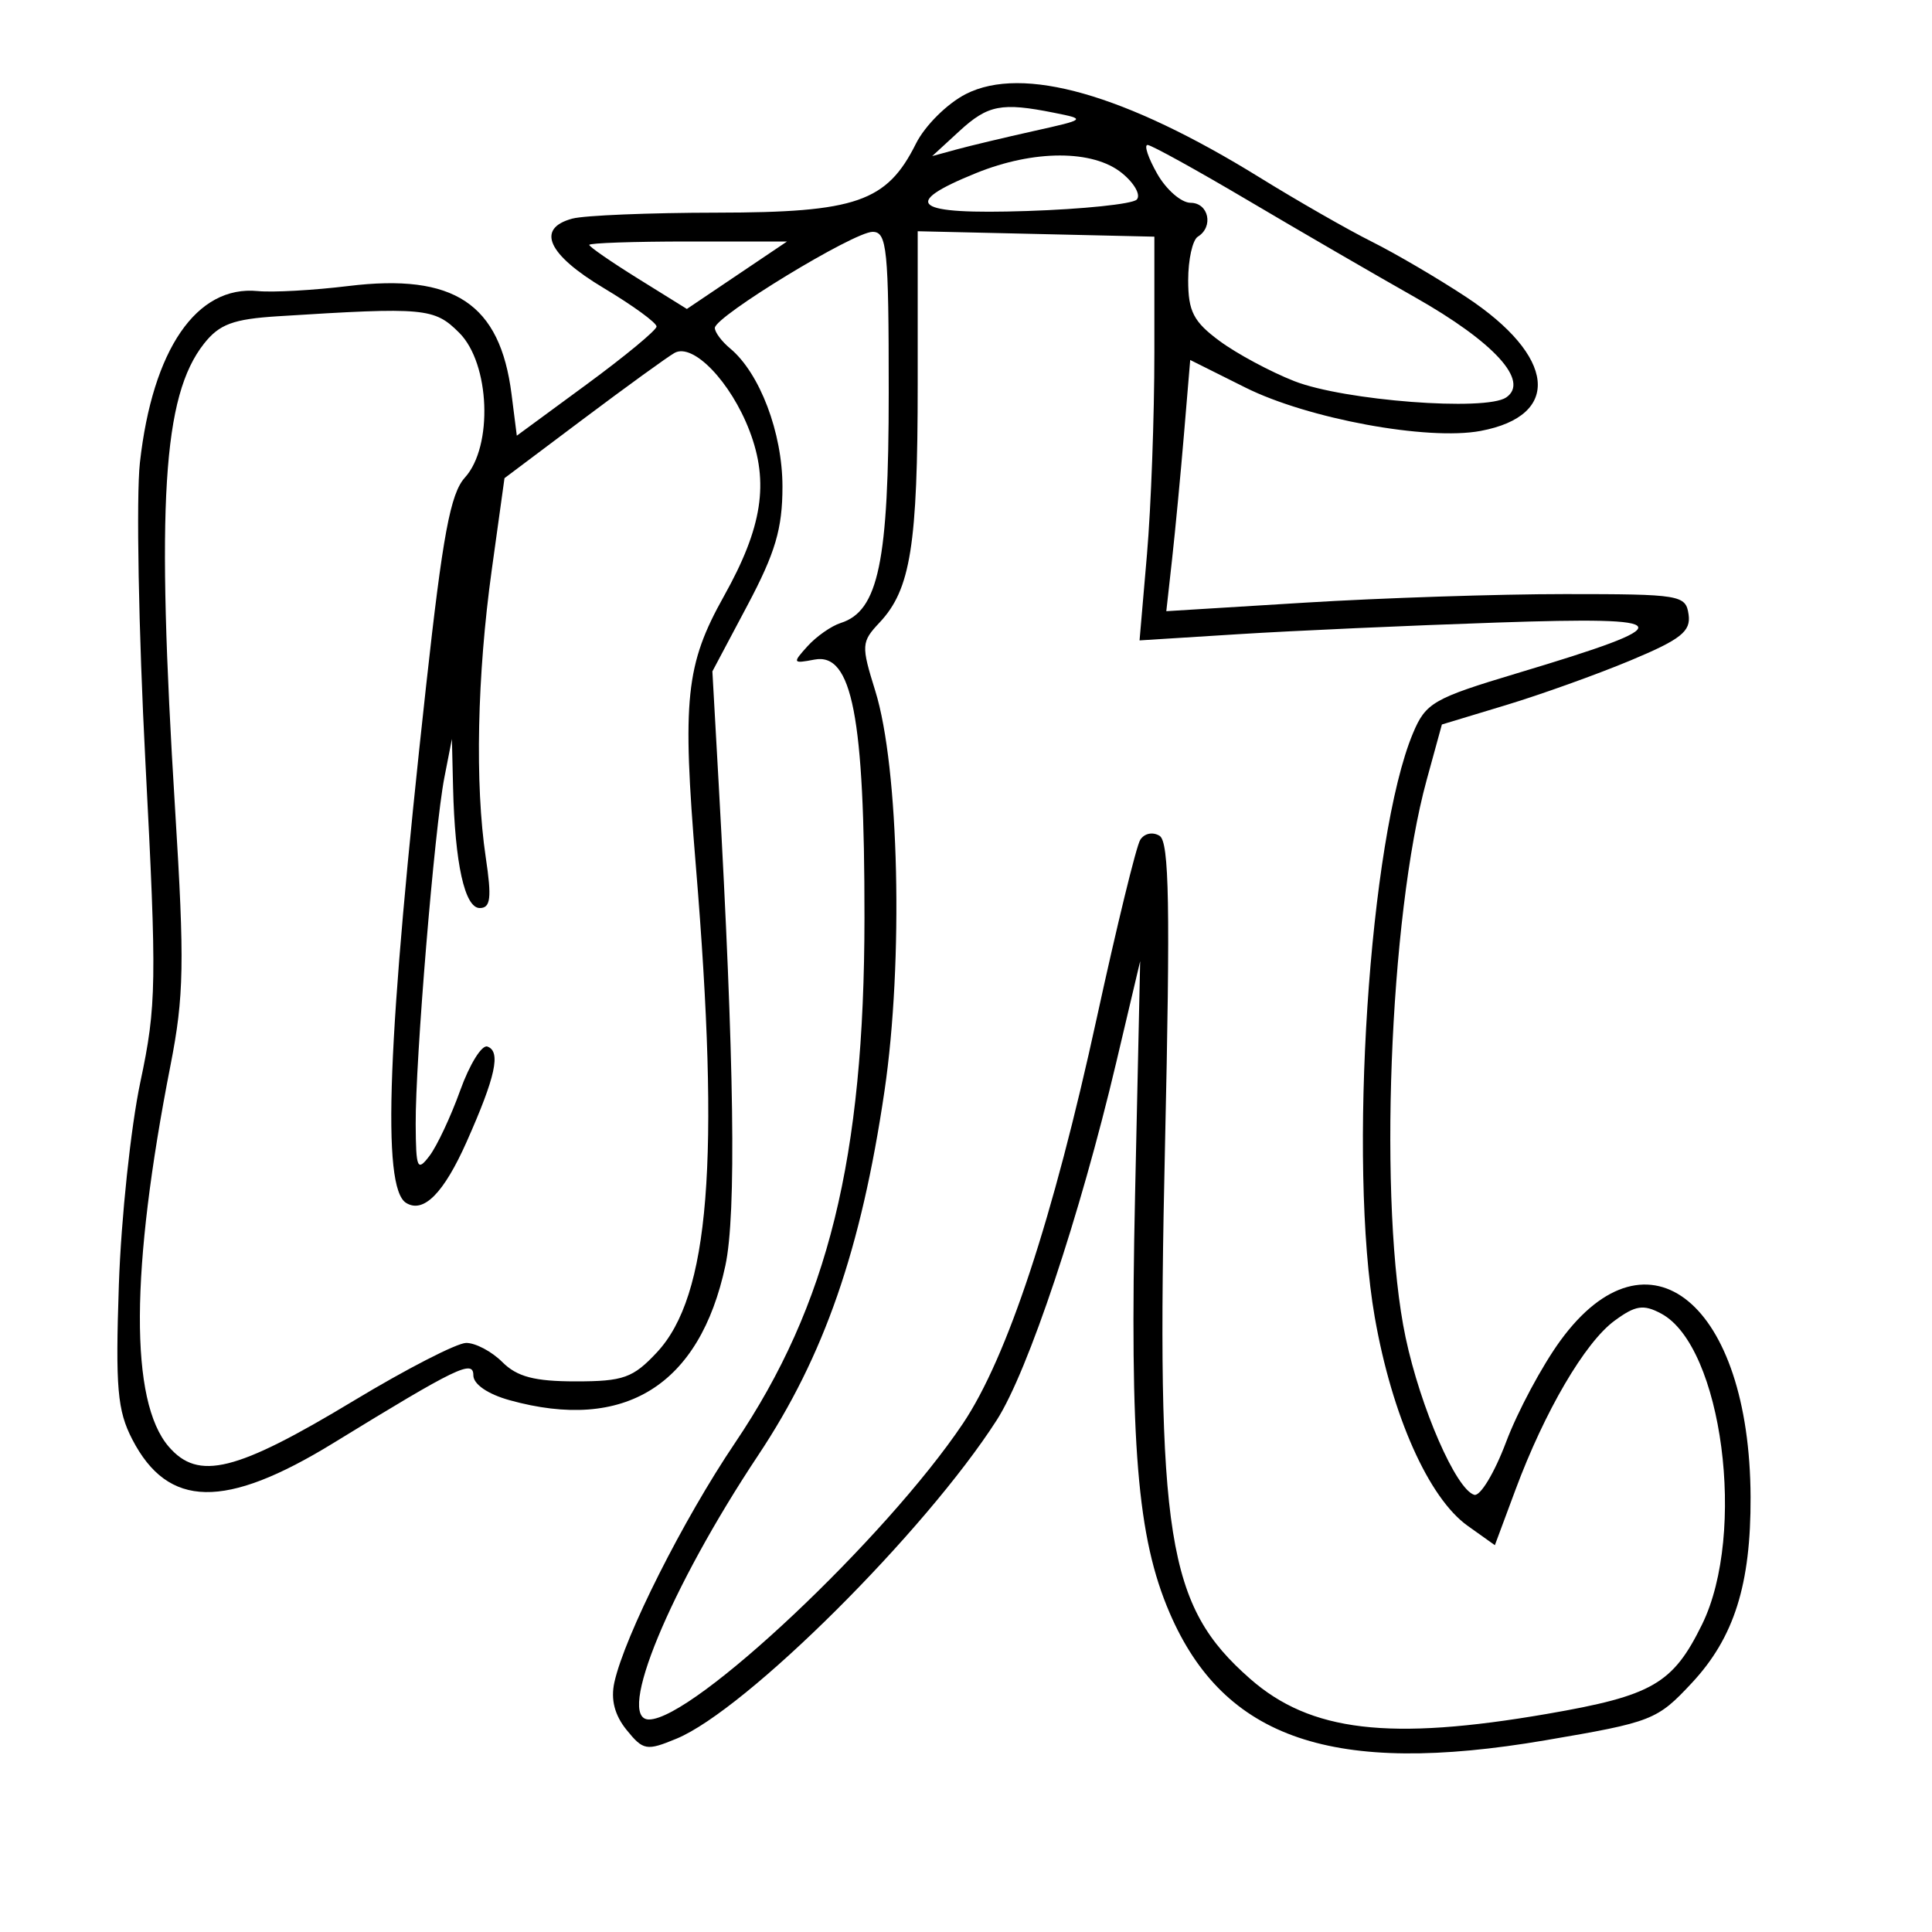 <svg xmlns="http://www.w3.org/2000/svg" width="200" height="200" viewBox="0 0 200 200" version="1.1">
	<path d="M 100 9.727 C 98.068 10.706, 95.746 13.010, 94.818 14.870 C 91.807 20.900, 88.642 21.998, 74.226 22.014 C 67.227 22.021, 60.488 22.299, 59.250 22.630 C 55.464 23.645, 56.684 26.343, 62.500 29.822 C 65.525 31.632, 67.985 33.424, 67.966 33.806 C 67.947 34.188, 64.685 36.886, 60.716 39.801 L 53.500 45.102 52.954 40.801 C 51.764 31.423, 47.006 28.272, 36.054 29.610 C 32.449 30.050, 28.233 30.285, 26.685 30.132 C 20.360 29.508, 15.792 36.158, 14.483 47.895 C 14.091 51.412, 14.347 65.362, 15.053 78.895 C 16.243 101.722, 16.205 104.114, 14.532 112 C 13.541 116.675, 12.538 126.125, 12.305 133 C 11.943 143.657, 12.148 146.016, 13.690 148.999 C 17.394 156.161, 23.289 156.268, 34.520 149.378 C 47.290 141.544, 49 140.716, 49 142.368 C 49 143.294, 50.493 144.321, 52.750 144.947 C 64.666 148.257, 72.432 143.416, 75.089 131.022 C 76.236 125.675, 76.017 110.065, 74.390 81 L 73.746 69.500 77.373 62.667 C 80.264 57.220, 81 54.727, 81 50.377 C 81 44.805, 78.655 38.618, 75.573 36.061 C 74.708 35.343, 74 34.392, 74 33.949 C 74 32.761, 88.385 24, 90.334 24 C 91.822 24, 92 25.776, 92 40.599 C 92 58.158, 90.942 63.249, 87.035 64.489 C 86.061 64.798, 84.513 65.880, 83.596 66.894 C 82.017 68.639, 82.054 68.712, 84.310 68.281 C 88.213 67.535, 89.502 74.186, 89.490 95 C 89.475 119.903, 85.732 135.077, 76.075 149.390 C 70.730 157.309, 64.672 169.336, 63.602 174.147 C 63.207 175.926, 63.620 177.544, 64.862 179.079 C 66.590 181.211, 66.931 181.271, 70.043 179.982 C 77.249 176.997, 95.762 158.575, 103.188 147 C 106.419 141.964, 111.802 125.850, 115.548 110 L 118.030 99.500 117.503 123.640 C 116.937 149.590, 117.726 159.169, 121.075 166.952 C 126.707 180.046, 138.030 183.891, 159.959 180.156 C 171.043 178.269, 171.541 178.074, 175.141 174.215 C 179.520 169.520, 181.255 164.028, 181.219 154.967 C 181.141 134.963, 170.630 126.313, 161.538 138.770 C 159.639 141.372, 157.105 146.105, 155.907 149.288 C 154.708 152.471, 153.227 154.926, 152.614 154.743 C 150.729 154.180, 147.055 145.756, 145.506 138.448 C 142.666 125.037, 143.804 94.898, 147.686 80.749 L 149.264 74.999 155.882 72.997 C 159.522 71.896, 165.336 69.811, 168.802 68.363 C 174.008 66.189, 175.051 65.363, 174.802 63.615 C 174.513 61.590, 173.966 61.500, 162 61.500 C 155.125 61.500, 143.028 61.898, 135.118 62.385 L 120.736 63.270 121.334 57.885 C 121.662 54.923, 122.219 49.072, 122.571 44.882 L 123.210 37.265 128.917 40.116 C 135.390 43.351, 147.788 45.638, 153.273 44.609 C 161.711 43.026, 161.051 36.869, 151.787 30.753 C 148.879 28.834, 144.475 26.251, 142 25.014 C 139.525 23.776, 134.307 20.789, 130.404 18.375 C 116.463 9.751, 105.889 6.743, 100 9.727 M 99.306 13.580 L 96.500 16.160 99 15.477 C 100.375 15.101, 103.970 14.243, 106.990 13.570 C 112.426 12.358, 112.447 12.339, 109.115 11.673 C 103.672 10.584, 102.266 10.858, 99.306 13.580 M 119.797 17.994 C 120.733 19.640, 122.287 20.990, 123.250 20.994 C 125.126 21, 125.655 23.477, 124 24.500 C 123.450 24.840, 123 26.869, 123 29.008 C 123 32.238, 123.552 33.306, 126.250 35.298 C 128.037 36.618, 131.525 38.491, 134 39.460 C 139.143 41.472, 153.794 42.597, 155.921 41.143 C 158.376 39.464, 154.675 35.408, 146.439 30.750 C 142.306 28.412, 134.554 23.915, 129.212 20.756 C 123.871 17.597, 119.183 15.010, 118.797 15.006 C 118.410 15.003, 118.860 16.347, 119.797 17.994 M 101.046 17.918 C 93.110 21.135, 94.573 22.228, 106.304 21.844 C 112.098 21.655, 117.212 21.124, 117.669 20.664 C 118.126 20.204, 117.438 18.967, 116.139 17.914 C 113.149 15.490, 107.030 15.492, 101.046 17.918 M 95 39.726 C 95 56.449, 94.271 61.018, 91.056 64.441 C 89.159 66.460, 89.138 66.799, 90.611 71.531 C 93.078 79.454, 93.539 99.537, 91.561 112.947 C 89.141 129.360, 85.322 140.378, 78.497 150.634 C 69.369 164.352, 63.724 178, 67.179 178 C 71.791 178, 91.722 159.216, 99.674 147.376 C 104.273 140.529, 109.011 126.171, 113.550 105.325 C 115.607 95.878, 117.624 87.608, 118.033 86.947 C 118.451 86.270, 119.329 86.086, 120.040 86.525 C 121.038 87.142, 121.156 93.838, 120.603 118.469 C 119.685 159.321, 120.783 166.212, 129.414 173.790 C 135.656 179.271, 143.835 180.236, 160.158 177.420 C 171.058 175.538, 173.173 174.318, 176.194 168.167 C 180.829 158.729, 178.287 139.365, 171.969 135.984 C 170.127 134.998, 169.305 135.124, 167.125 136.730 C 164.069 138.981, 159.907 146.089, 156.879 154.228 L 154.748 159.957 151.936 157.954 C 147.895 155.077, 144.098 146.552, 142.313 136.348 C 139.535 120.464, 141.743 86.711, 146.268 75.911 C 147.593 72.747, 148.377 72.296, 157.098 69.679 C 174.234 64.537, 173.941 63.806, 155 64.446 C 145.925 64.752, 133.880 65.293, 128.233 65.648 L 117.966 66.293 118.733 57.396 C 119.155 52.503, 119.500 43.100, 119.500 36.500 L 119.500 24.500 107.250 24.219 L 95 23.938 95 39.726 M 61 25.351 C 61 25.543, 63.274 27.114, 66.052 28.842 L 71.105 31.983 76.289 28.491 L 81.473 25 71.237 25 C 65.606 25, 61 25.158, 61 25.351 M 28.784 32.738 C 24.126 33.031, 22.705 33.559, 21.108 35.589 C 16.843 41.011, 16.160 52.059, 18.127 83.783 C 19.113 99.681, 19.051 103.137, 17.649 110.283 C 13.488 131.496, 13.425 145.058, 17.466 149.756 C 20.536 153.324, 24.429 152.357, 36.625 144.998 C 42.056 141.721, 47.288 139.031, 48.250 139.020 C 49.213 139.009, 50.900 139.900, 52 141 C 53.524 142.524, 55.333 143, 59.599 143 C 64.530 143, 65.532 142.642, 67.999 140.001 C 73.448 134.168, 74.562 120.229, 72.030 89.586 C 70.604 72.337, 70.973 68.806, 74.948 61.700 C 78.920 54.598, 79.638 49.960, 77.594 44.608 C 75.654 39.526, 71.738 35.458, 69.824 36.536 C 69.096 36.945, 64.838 40.030, 60.362 43.390 L 52.225 49.500 50.906 59 C 49.390 69.924, 49.155 81.190, 50.284 88.750 C 50.914 92.962, 50.791 94, 49.665 94 C 48.108 94, 47.092 89.405, 46.901 81.500 L 46.781 76.500 45.999 80.500 C 44.984 85.686, 42.991 109.803, 43.032 116.393 C 43.060 120.997, 43.202 121.317, 44.469 119.644 C 45.243 118.623, 46.670 115.579, 47.641 112.879 C 48.612 110.178, 49.877 108.135, 50.453 108.338 C 51.875 108.840, 51.309 111.444, 48.313 118.184 C 45.941 123.520, 43.844 125.640, 42.041 124.525 C 39.488 122.947, 40.080 107.624, 44.110 71 C 45.830 55.368, 46.627 51.090, 48.128 49.436 C 51.059 46.203, 50.726 37.635, 47.545 34.455 C 44.958 31.867, 44.005 31.780, 28.784 32.738" stroke="none" fill="black" fill-rule="evenodd"/>
</svg>